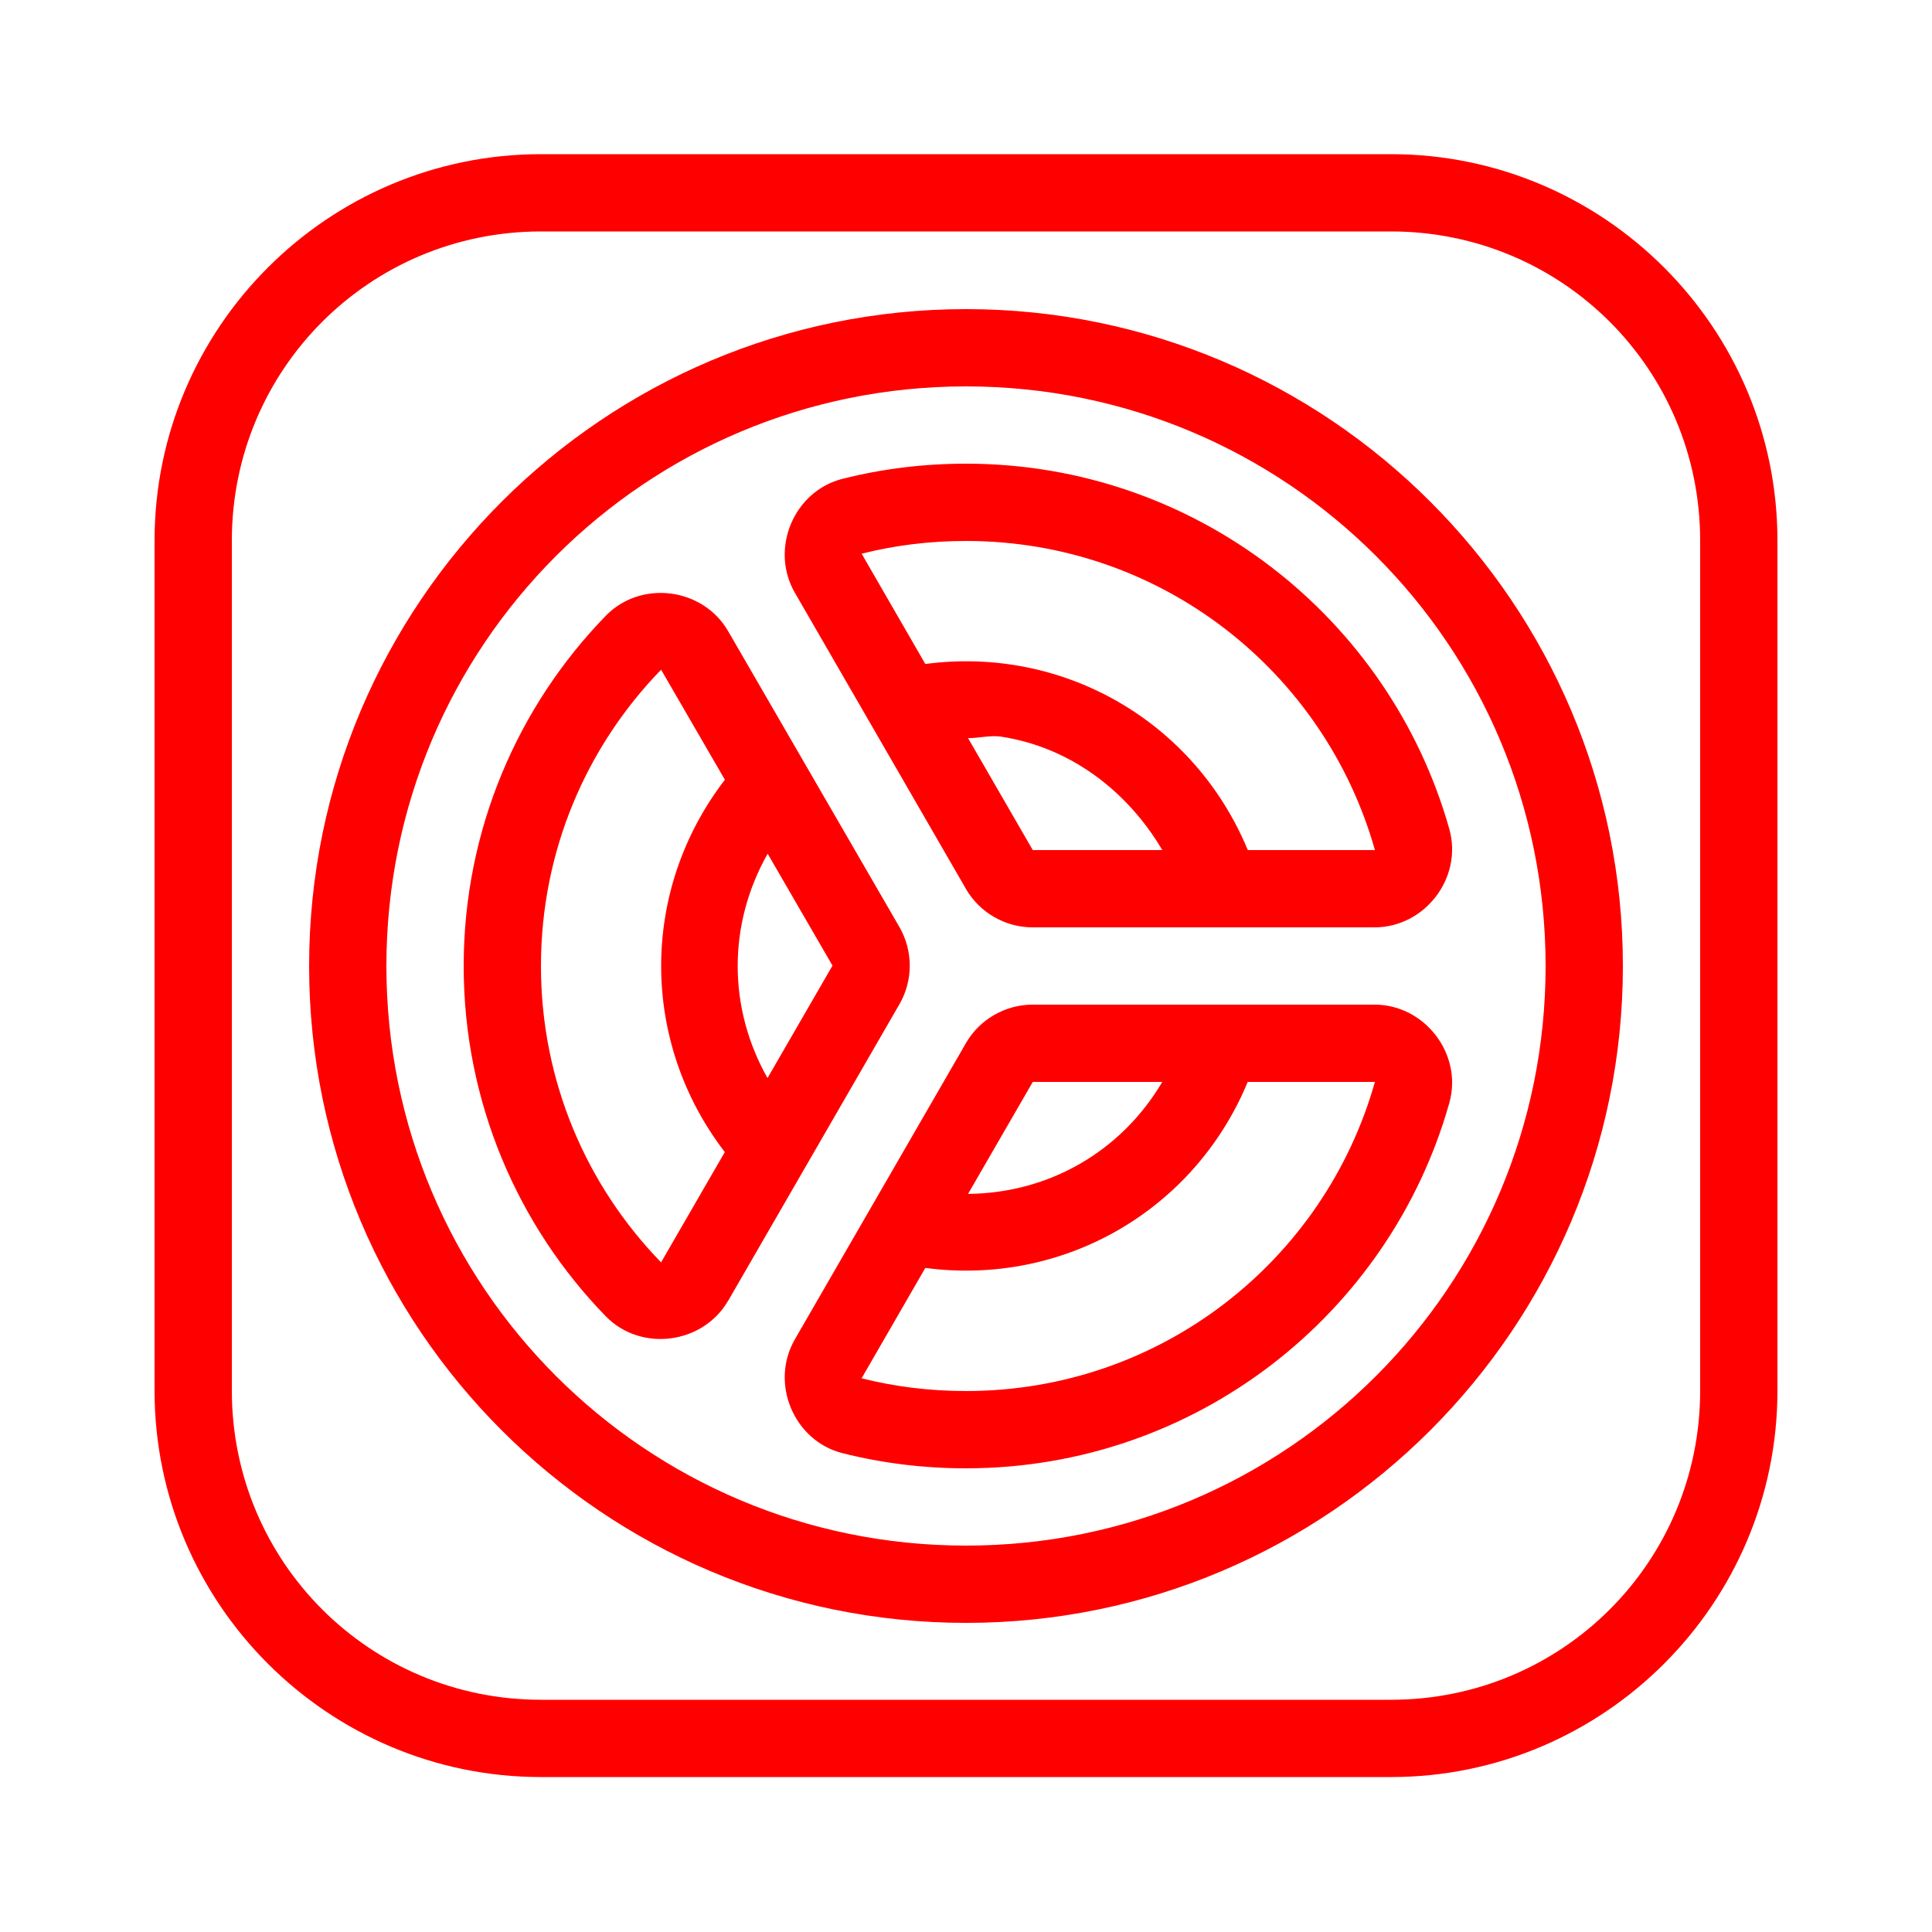<svg fill="red" xmlns="http://www.w3.org/2000/svg"  viewBox="0 0 50 50" width="50px" height="50px">

<path d="M 14 3.99 C 8.489 3.99 4 8.479 4 13.99 L 4 35.99 C 4 41.502 8.489 45.99 14 45.99 L 36 45.99 C 41.511 45.99 46 41.502 46 35.99 L 46 13.99 C 46 8.479 41.511 3.99 36 3.99 L 14 3.99 z M 14 5.99 L 36 5.99 C 40.431 5.99 44 9.56 44 13.99 L 44 35.99 C 44 40.421 40.431 43.99 36 43.99 L 14 43.99 C 9.569 43.99 6 40.421 6 35.99 L 6 13.99 C 6 9.56 9.569 5.99 14 5.99 z M 25 8 C 15.623 8 8 15.623 8 25 C 8 34.377 15.623 42 25 42 C 34.377 42 42 34.377 42 25 C 42 15.623 34.377 8 25 8 z M 25 10 C 33.296 10 40 16.704 40 25 C 40 33.296 33.296 40 25 40 C 16.704 40 10 33.296 10 25 C 10 16.704 16.704 10 25 10 z M 25 12 C 23.899 12 22.83 12.133 21.809 12.391 L 21.807 12.391 C 20.536 12.711 19.92 14.212 20.57 15.338 L 24.996 23 L 24.996 23.002 C 25.353 23.618 26.013 24 26.727 24 L 35.574 24 C 36.876 24 37.863 22.715 37.508 21.455 C 35.967 15.992 30.944 12 25 12 z M 25 14 C 30.05 14 34.279 17.381 35.582 21.998 C 35.587 22.015 35.597 22 35.574 22 L 32.293 22 C 30.913 18.668 27.52 16.711 23.947 17.184 L 22.303 14.336 C 22.291 14.316 22.284 14.333 22.297 14.33 C 23.157 14.113 24.061 14 25 14 z M 16.906 15.354 C 16.456 15.395 16.018 15.586 15.676 15.938 C 13.4 18.279 12 21.484 12 25 C 12 28.516 13.398 31.721 15.674 34.062 C 16.586 35 18.192 34.789 18.844 33.662 L 18.846 33.662 L 23.277 25.99 C 23.635 25.371 23.632 24.605 23.275 23.988 L 18.844 16.334 C 18.518 15.771 17.954 15.437 17.357 15.361 C 17.208 15.342 17.056 15.34 16.906 15.354 z M 17.109 17.332 C 17.122 17.319 17.101 17.317 17.113 17.338 L 18.76 20.18 C 16.56 23.041 16.563 26.958 18.758 29.816 L 17.113 32.662 C 17.101 32.683 17.119 32.68 17.107 32.668 C 15.181 30.685 14 27.986 14 25 C 14 22.014 15.184 19.314 17.109 17.332 z M 25.906 19.064 C 27.668 19.332 29.16 20.441 30.08 22 L 26.727 22 L 26.727 21.998 L 25.053 19.102 C 25.337 19.104 25.63 19.023 25.906 19.064 z M 19.867 22.094 L 21.545 24.99 L 19.863 27.9 C 18.833 26.077 18.834 23.919 19.867 22.094 z M 26.727 26 C 26.013 26 25.353 26.382 24.996 26.998 L 24.996 27 L 20.57 34.664 C 19.921 35.79 20.537 37.289 21.807 37.609 L 21.809 37.609 C 22.83 37.867 23.899 38 25 38 C 30.944 38 35.967 34.008 37.508 28.545 C 37.863 27.285 36.876 26 35.574 26 L 26.727 26 z M 26.727 28 L 30.08 28 C 29.016 29.801 27.147 30.879 25.053 30.898 L 26.727 28.002 L 26.727 28 z M 32.291 28 L 35.574 28 C 35.597 28 35.587 27.985 35.582 28.002 C 34.279 32.619 30.05 36 25 36 C 24.061 36 23.157 35.887 22.297 35.67 C 22.283 35.666 22.29 35.684 22.303 35.662 L 23.947 32.814 C 27.522 33.286 30.912 31.328 32.291 28 z"/></svg>